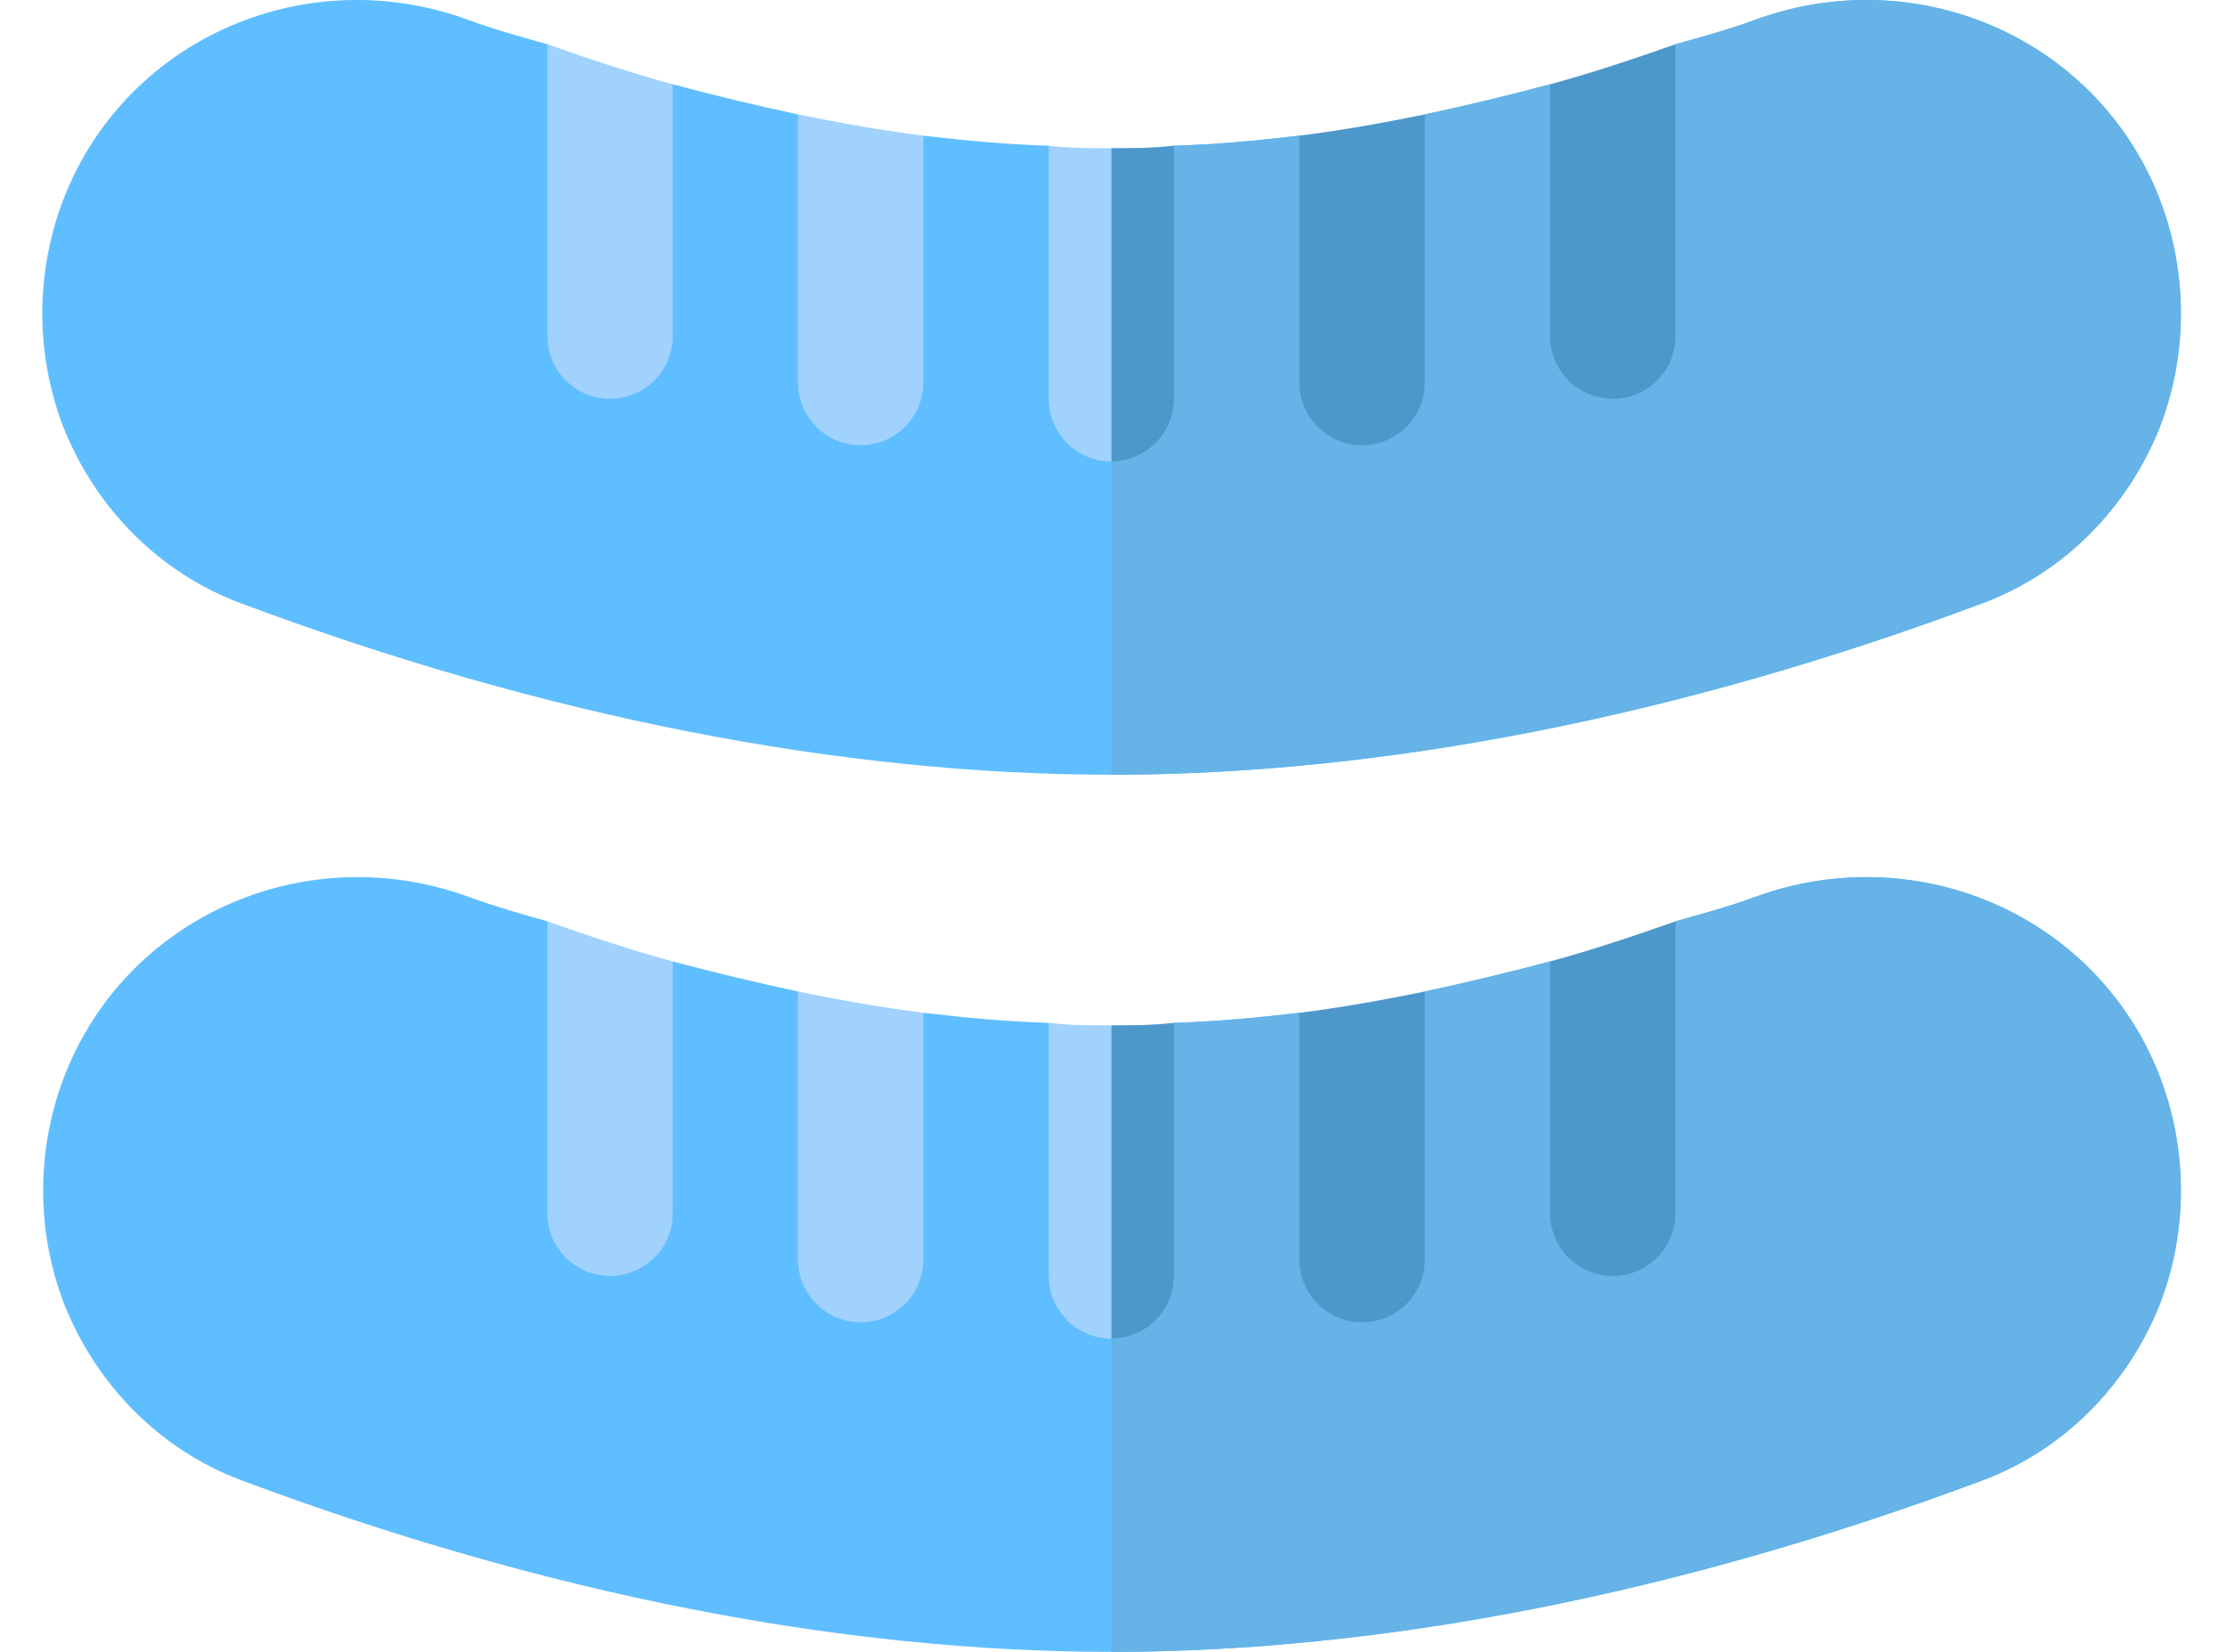 <svg width="31" height="23" viewBox="0 0 31 23" fill="none" xmlns="http://www.w3.org/2000/svg">
<path d="M29.87 14.556C28.858 12.601 26.521 11.712 24.41 12.497C24.078 12.619 23.636 12.741 23.322 12.828L22.45 14.242L21.577 13.387C20.984 13.544 20.408 13.683 19.833 13.805L18.96 15.288L18.088 14.102C17.495 14.172 16.919 14.224 16.343 14.242L15.471 15.585L14.598 14.242C14.023 14.224 13.447 14.172 12.854 14.102L11.982 15.288L11.109 13.805C10.533 13.683 9.958 13.544 9.364 13.387L8.492 14.242L7.62 12.828C7.306 12.741 6.881 12.619 6.55 12.497C4.439 11.712 2.101 12.601 1.089 14.556C0.513 15.672 0.443 16.998 0.897 18.167C1.351 19.301 2.24 20.191 3.357 20.61C7.596 22.197 11.72 23 15.471 23C19.222 23 23.363 22.197 27.602 20.61C28.719 20.191 29.608 19.301 30.062 18.167C30.516 16.998 30.446 15.672 29.87 14.556Z" fill="#5FBEFF"/>
<path d="M29.87 14.556C30.446 15.672 30.516 16.998 30.062 18.167C29.608 19.301 28.719 20.191 27.602 20.61C23.363 22.197 19.222 23 15.471 23V15.585L16.343 14.242C16.919 14.224 17.494 14.172 18.088 14.102L18.96 15.288L19.832 13.805C20.408 13.683 20.984 13.544 21.577 13.387L22.449 14.242L23.322 12.828C23.636 12.741 24.078 12.619 24.409 12.497C26.52 11.712 28.858 12.601 29.87 14.556Z" fill="#65B3E7"/>
<path d="M29.87 2.343C28.858 0.389 26.52 -0.501 24.409 0.284C24.078 0.407 23.636 0.529 23.322 0.616L22.45 2.413L21.577 1.174C20.984 1.331 20.408 1.471 19.832 1.593L18.96 3.076L18.088 1.889C17.494 1.959 16.919 2.012 16.343 2.029L15.471 3.477L14.598 2.029C14.023 2.012 13.447 1.959 12.854 1.889L11.981 3.076L11.109 1.593C10.533 1.471 9.958 1.331 9.364 1.174L8.492 2.413L7.62 0.616C7.306 0.529 6.869 0.407 6.538 0.284C4.427 -0.501 2.089 0.389 1.077 2.343C0.501 3.46 0.432 4.786 0.885 5.955C1.339 7.089 2.229 7.979 3.345 8.397C7.585 9.985 11.72 10.787 15.471 10.787C19.222 10.787 23.363 9.985 27.602 8.397C28.719 7.979 29.608 7.089 30.062 5.955C30.516 4.786 30.446 3.46 29.87 2.343Z" fill="#5FBEFF"/>
<path d="M27.602 8.397C23.363 9.985 19.222 10.787 15.471 10.787V3.477L16.343 2.029C16.919 2.012 17.494 1.959 18.088 1.889L18.96 3.076L19.832 1.593C20.408 1.471 20.984 1.331 21.577 1.174L22.449 2.413L23.322 0.616C23.636 0.529 24.078 0.407 24.409 0.284C26.52 -0.501 28.858 0.389 29.87 2.343C30.446 3.46 30.516 4.786 30.062 5.955C29.608 7.089 28.719 7.979 27.602 8.397Z" fill="#65B3E7"/>
<path d="M16.343 2.029V5.554C16.343 6.035 15.953 6.426 15.471 6.426C14.989 6.426 14.599 6.035 14.599 5.554V2.029C14.895 2.064 15.174 2.064 15.471 2.064C15.768 2.064 16.047 2.064 16.343 2.029Z" fill="#A1D1FD"/>
<path d="M16.343 2.029V5.554C16.343 6.035 15.953 6.426 15.471 6.426V2.064C15.767 2.064 16.047 2.064 16.343 2.029Z" fill="#4D98CB"/>
<path d="M16.343 14.242V17.766C16.343 18.248 15.953 18.639 15.471 18.639C14.989 18.639 14.599 18.248 14.599 17.766V14.242C14.895 14.277 15.174 14.277 15.471 14.277C15.768 14.277 16.047 14.277 16.343 14.242Z" fill="#A1D1FD"/>
<path d="M19.833 1.593V5.326C19.833 5.808 19.442 6.199 18.96 6.199C18.479 6.199 18.088 5.808 18.088 5.326V1.889C18.646 1.819 19.239 1.715 19.833 1.593Z" fill="#4D98CB"/>
<path d="M12.853 1.889V5.326C12.853 5.808 12.463 6.199 11.981 6.199C11.499 6.199 11.108 5.808 11.108 5.326V1.593C11.702 1.715 12.295 1.819 12.853 1.889Z" fill="#A1D1FD"/>
<path d="M9.365 1.174V4.681C9.365 5.163 8.974 5.553 8.492 5.553C8.011 5.553 7.62 5.163 7.62 4.681V0.616C8.213 0.825 8.789 1.017 9.365 1.174Z" fill="#A1D1FD"/>
<path d="M19.833 13.805V17.539C19.833 18.021 19.442 18.411 18.96 18.411C18.479 18.411 18.088 18.021 18.088 17.539V14.102C18.646 14.032 19.239 13.928 19.833 13.805Z" fill="#4D98CB"/>
<path d="M12.853 14.102V17.539C12.853 18.021 12.463 18.411 11.981 18.411C11.499 18.411 11.108 18.021 11.108 17.539V13.805C11.702 13.928 12.295 14.032 12.853 14.102Z" fill="#A1D1FD"/>
<path d="M9.365 13.387V16.894C9.365 17.376 8.974 17.766 8.492 17.766C8.011 17.766 7.62 17.376 7.62 16.894V12.829C8.213 13.038 8.789 13.23 9.365 13.387Z" fill="#A1D1FD"/>
<path d="M23.322 12.829V16.894C23.322 17.376 22.931 17.766 22.45 17.766C21.968 17.766 21.577 17.376 21.577 16.894V13.387C22.153 13.23 22.729 13.038 23.322 12.829Z" fill="#4D98CB"/>
<path d="M23.322 0.616V4.681C23.322 5.163 22.931 5.553 22.45 5.553C21.968 5.553 21.577 5.163 21.577 4.681V1.174C22.153 1.017 22.729 0.825 23.322 0.616Z" fill="#4D98CB"/>
<path d="M15.471 14.277C15.767 14.277 16.047 14.277 16.343 14.242V17.766C16.343 18.248 15.953 18.639 15.471 18.639V14.277Z" fill="#4D98CB"/>
</svg>
